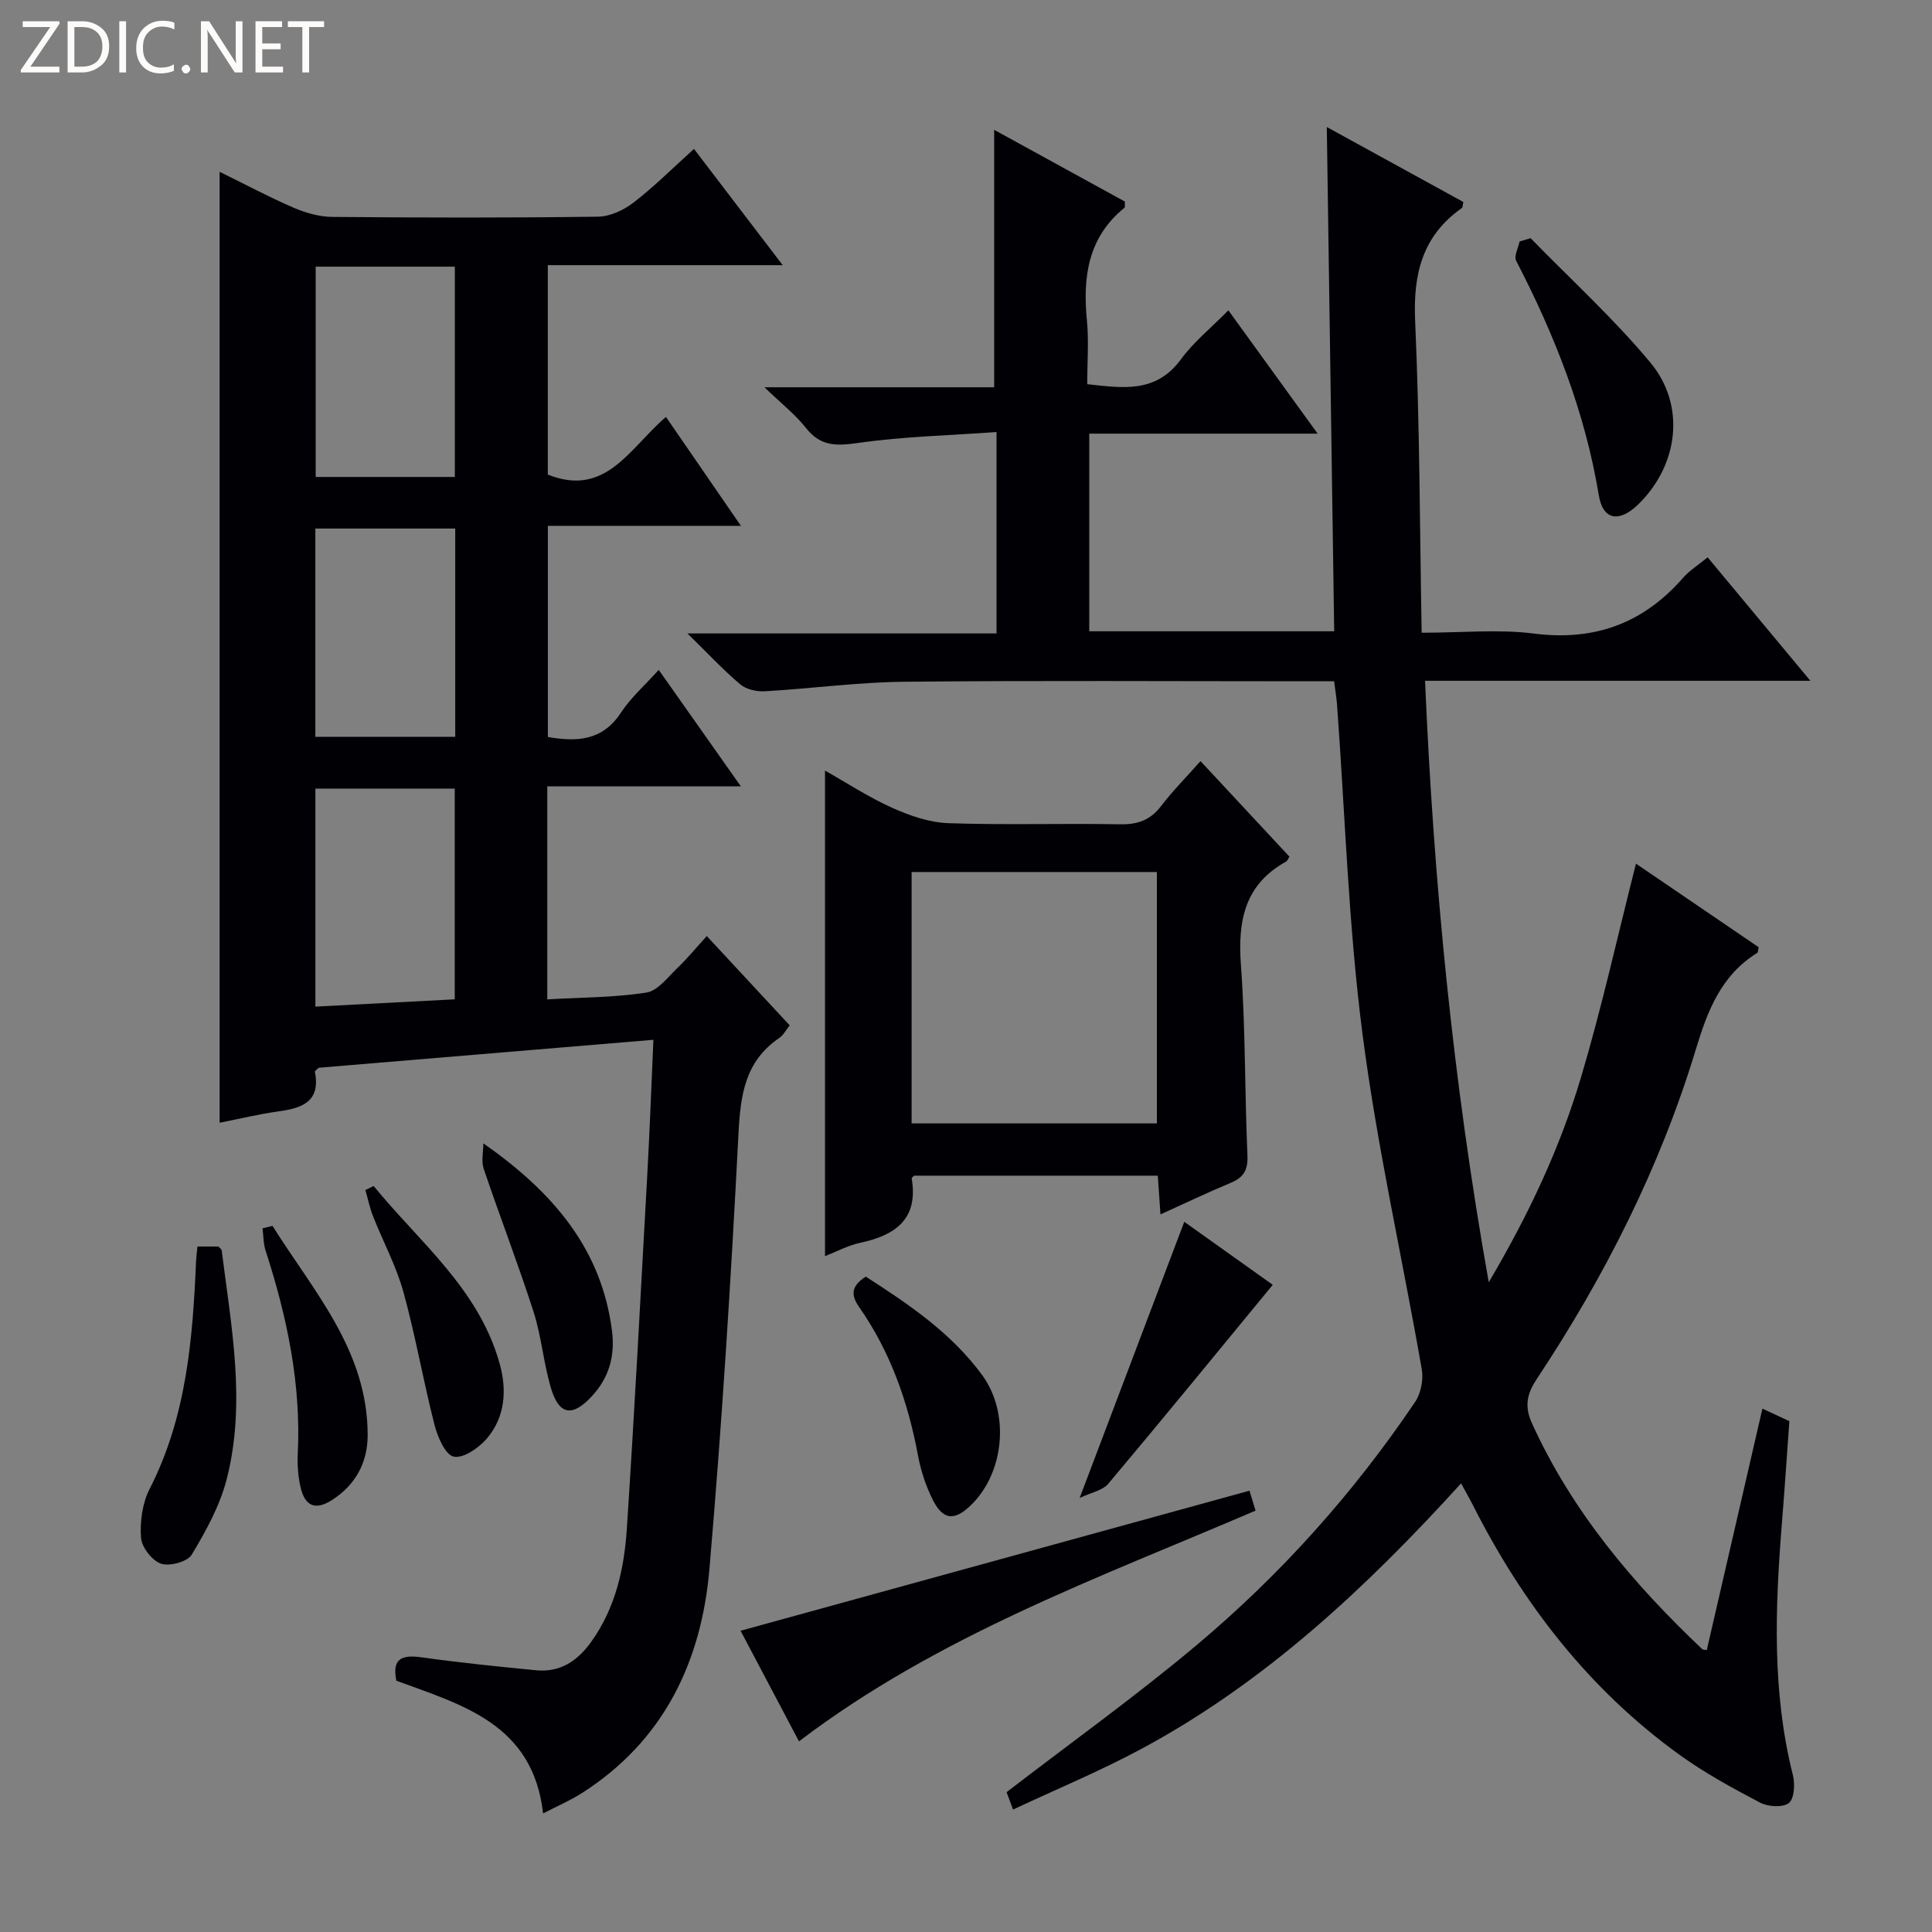 <svg enable-background="new 0 0 400 400" viewBox="0 0 400 400" xmlns="http://www.w3.org/2000/svg"><rect x="0" y="0" width="400" height="400" fill="#808080" stroke="none"/><path d="m12.4 4.8-6.1 9h6v1.2h-8v-.5l6.1-8.9h-5.7v-1.2h7.6v.4z" fill="#fcfbfa"/><path d="m14 15v-10.6h3c1.6 0 2.9.5 4 1.4s1.6 2.2 1.6 3.8-.5 3-1.6 3.9-2.4 1.5-4 1.5zm1.4-9.4v8.2h1.6c1.3 0 2.4-.4 3.1-1.1s1.1-1.8 1.1-3.1-.4-2.3-1.2-3-1.8-1-3.1-1z" fill="#fcfbfa"/><path d="m26.1 4.4v10.6h-1.4v-10.6z" fill="#fcfbfa"/><path d="m36.1 14.6c-.8.4-1.8.6-2.9.6-1.5 0-2.7-.5-3.6-1.4s-1.4-2.2-1.4-3.8c0-1.7.5-3.1 1.5-4.1s2.3-1.6 3.9-1.6c1 0 1.8.1 2.5.4v1.4c-.8-.4-1.6-.6-2.5-.6-1.2 0-2.1.4-2.9 1.2s-1.1 1.8-1.1 3.2c0 1.3.3 2.3 1 3s1.6 1.1 2.7 1.1c1 0 2-.2 2.7-.7v1.3z" fill="#fcfbfa"/><path d="m37.6 14.3c0-.2.1-.5.3-.6s.4-.3.6-.3c.3 0 .5.1.6.3s.3.4.3.6-.1.4-.3.6-.4.3-.6.3c-.3 0-.5-.1-.6-.3s-.3-.4-.3-.6z" fill="#fcfbfa"/><path d="m50.2 15h-1.6l-5.3-8.2c-.2-.2-.3-.5-.4-.7 0 .2.1.7.1 1.5v7.4h-1.4v-10.6h1.7l5.2 8.1c.2.4.4.6.4.7 0-.3-.1-.8-.1-1.5v-7.3h1.4z" fill="#fcfbfa"/><path d="m58.6 15h-5.7v-10.6h5.5v1.2h-4.1v3.4h3.8v1.2h-3.8v3.6h4.3z" fill="#fcfbfa"/><path d="m67.1 5.6h-3.1v9.4h-1.4v-9.4h-3v-1.2h7.5z" fill="#fcfbfa"/><g fill="#010105"><path d="m353.37 341.63c3.81-16.55 7.63-33.09 11.52-49.99 2.24 1.04 3.73 1.74 5.58 2.6-.51 7.03-.98 14.12-1.55 21.19-1.4 17.46-2.06 34.86 2.28 52.09.46 1.84.29 4.9-.84 5.78-1.26.98-4.31.78-5.96-.09-5.72-3-11.45-6.13-16.68-9.9-18.74-13.53-32.48-31.31-42.84-51.82-.67-1.32-1.42-2.6-2.38-4.37-19.7 21.67-40.68 41.3-66.38 55.07-8.47 4.54-17.38 8.24-26.38 12.46-.71-1.9-1.15-3.08-1.34-3.6 13.36-10.28 26.75-19.87 39.34-30.44 17.41-14.62 32.53-31.49 45.26-50.38 1.2-1.78 1.74-4.62 1.36-6.76-4.04-23.17-9.28-46.18-12.28-69.48-2.91-22.54-3.59-45.37-5.26-68.08-.11-1.47-.36-2.93-.61-4.86-1.99 0-3.78 0-5.56 0-27.83 0-55.66-.18-83.48.1-9.61.1-19.21 1.42-28.82 1.97-1.69.1-3.85-.38-5.09-1.43-3.54-2.99-6.71-6.41-10.93-10.54h63.99c0-13.85 0-27.11 0-41.7-9.72.7-19.28.92-28.68 2.26-4.48.64-7.75.73-10.76-3.09-2.21-2.81-5.13-5.08-8.61-8.44h47.56c0-17.92 0-35.4 0-53.3 8.98 4.93 18.09 9.93 27.06 14.85-.03.7.08 1.15-.08 1.28-7.54 6.12-8.66 14.29-7.78 23.29.42 4.27.07 8.62.07 13.24 7.33.8 14.22 1.93 19.4-5.15 2.62-3.58 6.2-6.46 9.82-10.14 6.19 8.56 12.07 16.68 18.48 25.53-16.15 0-31.51 0-47.28 0v40.92h50.71c-.51-34.4-1.01-68.86-1.53-104.4 10.14 5.57 19.24 10.57 28.27 15.52-.16.69-.13 1.13-.32 1.26-8.19 5.76-10.1 13.68-9.66 23.39.95 21.26.95 42.56 1.35 64.53 8.36 0 15.89-.76 23.21.17 12.61 1.61 22.7-2.12 30.95-11.58 1.29-1.47 3.03-2.55 5.05-4.2 6.97 8.37 13.78 16.55 21.27 25.56-27.1 0-53.01 0-79.78 0 1.79 41.63 5.72 82.56 13.19 124.53 8.43-14.28 14.79-27.97 19.1-42.43 4.29-14.4 7.54-29.11 11.38-44.24 8.34 5.68 16.91 11.52 25.4 17.3-.14.6-.11 1.06-.3 1.18-7.42 4.59-10.25 11.87-12.67 19.85-7.4 24.5-18.89 47.13-33 68.42-2.07 3.13-2.52 5.69-.96 9.13 8.28 18.21 20.88 33.14 35.24 46.74.17.17.58.12.95.2z"/><path d="m135.28 215.28c-23.77 1.98-46.62 3.89-69.32 5.79-.36.39-.8.67-.76.86 1.19 6.09-2.56 7.48-7.43 8.15-4.1.57-8.13 1.55-12.3 2.37 0-65.63 0-130.94 0-196.88 5.26 2.58 10.19 5.22 15.31 7.43 2.5 1.08 5.35 1.89 8.04 1.91 18.33.16 36.66.2 54.99-.05 2.49-.03 5.34-1.36 7.37-2.93 4.32-3.34 8.21-7.23 12.5-11.1 6.03 7.9 11.93 15.63 18.37 24.07-16.72 0-32.47 0-48.63 0v43.36c12.03 4.8 16.92-5.49 24.46-11.94 5.08 7.38 10.07 14.64 15.52 22.55-13.74 0-26.64 0-39.97 0v43.72c5.95 1.01 11.27.85 15.13-5.04 2.07-3.15 5.01-5.73 7.82-8.86 5.65 8.02 11.07 15.7 17.01 24.12-13.75 0-26.77 0-40.08 0v44.1c7.04-.41 13.86-.37 20.52-1.41 2.37-.37 4.45-3.21 6.46-5.13 2.04-1.95 3.84-4.15 6.04-6.57 5.92 6.38 11.43 12.31 17.17 18.49-.77.95-1.3 2.03-2.16 2.61-7.12 4.85-8.04 11.82-8.45 19.89-1.54 30.04-3.43 60.08-6.01 90.05-1.65 19.19-9.45 35.58-26.39 46.39-2.46 1.57-5.19 2.74-8.05 4.22-2.1-18.56-16.74-22.44-30.38-27.48-.94-4.6 1.14-5.41 5.2-4.84 7.88 1.1 15.81 1.92 23.74 2.68 4.95.48 8.54-1.9 11.38-5.86 5.05-7.03 6.86-15.15 7.4-23.46 1.59-24.21 2.86-48.45 4.2-72.68.52-9.29.86-18.57 1.3-28.53zm-69.98-6.87c9.83-.51 19.35-1.01 28.85-1.51 0-14.98 0-29.32 0-43.63-9.87 0-19.29 0-28.85 0zm.06-153.2v43.54h28.81c0-14.64 0-29.02 0-43.54-9.72 0-19.03 0-28.81 0zm28.89 54.22c-9.89 0-19.43 0-28.96 0v43.12h28.96c0-14.61 0-28.84 0-43.12z"/><path d="m248.55 157.58c6.28 6.75 12.36 13.29 18.42 19.79-.31.47-.42.86-.68 1-8.62 4.76-10.04 12.28-9.37 21.42.96 13.09.77 26.27 1.35 39.4.13 3.02-.76 4.58-3.45 5.7-4.72 1.96-9.34 4.18-14.56 6.54-.2-2.91-.36-5.3-.55-8.02-16.82 0-33.57 0-50.44 0-.11.12-.54.39-.51.58 1.41 8.44-3.39 11.76-10.67 13.32-2.54.55-4.92 1.84-7.28 2.76 0-33.53 0-66.82 0-100.53 4.46 2.52 9 5.5 13.89 7.7 3.65 1.64 7.73 3.06 11.66 3.19 11.81.41 23.65.01 35.47.23 3.66.07 6.31-.82 8.56-3.78 2.4-3.14 5.23-5.98 8.16-9.3zm-59.81 75.01h50.78c0-17.64 0-34.87 0-52.05-17.15 0-33.88 0-50.78 0z"/><path d="m165.42 360.53c-4.12-7.8-8.19-15.51-12.09-22.9 35.18-9.68 70.07-19.28 105.36-29 .23.74.68 2.24 1.26 4.13-32.41 13.91-65.78 25.89-94.53 47.77z"/><path d="m316.89 49.31c8.31 8.53 17.18 16.61 24.78 25.73 7.44 8.93 5.82 21.26-2.46 29.36-3.91 3.83-7.33 3.36-8.19-1.84-2.85-17.25-9.14-33.18-17.12-48.58-.49-.95.44-2.64.71-3.98.77-.23 1.52-.46 2.28-.69z"/><path d="m245.19 252.96c6.12 4.36 12.33 8.79 18.32 13.05-11.36 13.8-22.6 27.57-34.05 41.18-1.2 1.42-3.6 1.83-5.93 2.95 7.49-19.79 14.51-38.31 21.66-57.18z"/><path d="m40.88 258.08h4.35c.28.33.64.55.67.81 1.98 15.78 5.1 31.61 1.02 47.41-1.41 5.47-4.28 10.68-7.22 15.57-.89 1.48-4.58 2.48-6.37 1.87-1.85-.63-4-3.41-4.14-5.38-.23-3.33.28-7.14 1.78-10.08 7.65-14.94 8.94-31.06 9.63-47.35.04-.81.16-1.62.28-2.85z"/><path d="m179.25 264.31c8.89 5.72 17.68 11.64 24.08 20.36 5.79 7.9 4.63 20.24-2.32 26.97-3.34 3.24-5.71 3.12-7.81-.97-1.49-2.91-2.55-6.16-3.15-9.38-2.06-11.06-5.72-21.45-12.19-30.7-1.86-2.66-1.46-4.44 1.39-6.28z"/><path d="m100.07 236.72c14.52 10.15 24.51 21.94 26.64 38.86.65 5.14-.61 9.57-4.03 13.34-4.19 4.61-6.99 4.12-8.69-1.79-1.47-5.09-1.91-10.49-3.52-15.52-3.2-9.95-6.97-19.71-10.32-29.61-.54-1.59-.08-3.51-.08-5.28z"/><path d="m77.36 245.55c9.51 11.65 21.77 21.3 26.08 36.74 1.54 5.5 1.17 11.06-2.64 15.54-1.65 1.94-4.85 4.15-6.85 3.75-1.73-.34-3.35-4.05-3.98-6.54-2.34-9.12-3.93-18.44-6.44-27.52-1.49-5.4-4.22-10.45-6.29-15.69-.69-1.75-1.07-3.63-1.59-5.45.58-.28 1.15-.55 1.71-.83z"/><path d="m56.42 253.81c8.5 13.55 19.74 25.85 19.7 43.39-.01 5.65-2.55 10.27-7.39 13.37-3.4 2.17-5.58 1.32-6.5-2.64-.52-2.24-.69-4.64-.58-6.94.71-14.49-2.23-28.37-6.65-42.03-.48-1.47-.45-3.1-.65-4.65.67-.17 1.37-.34 2.07-.5z"/></g></svg>